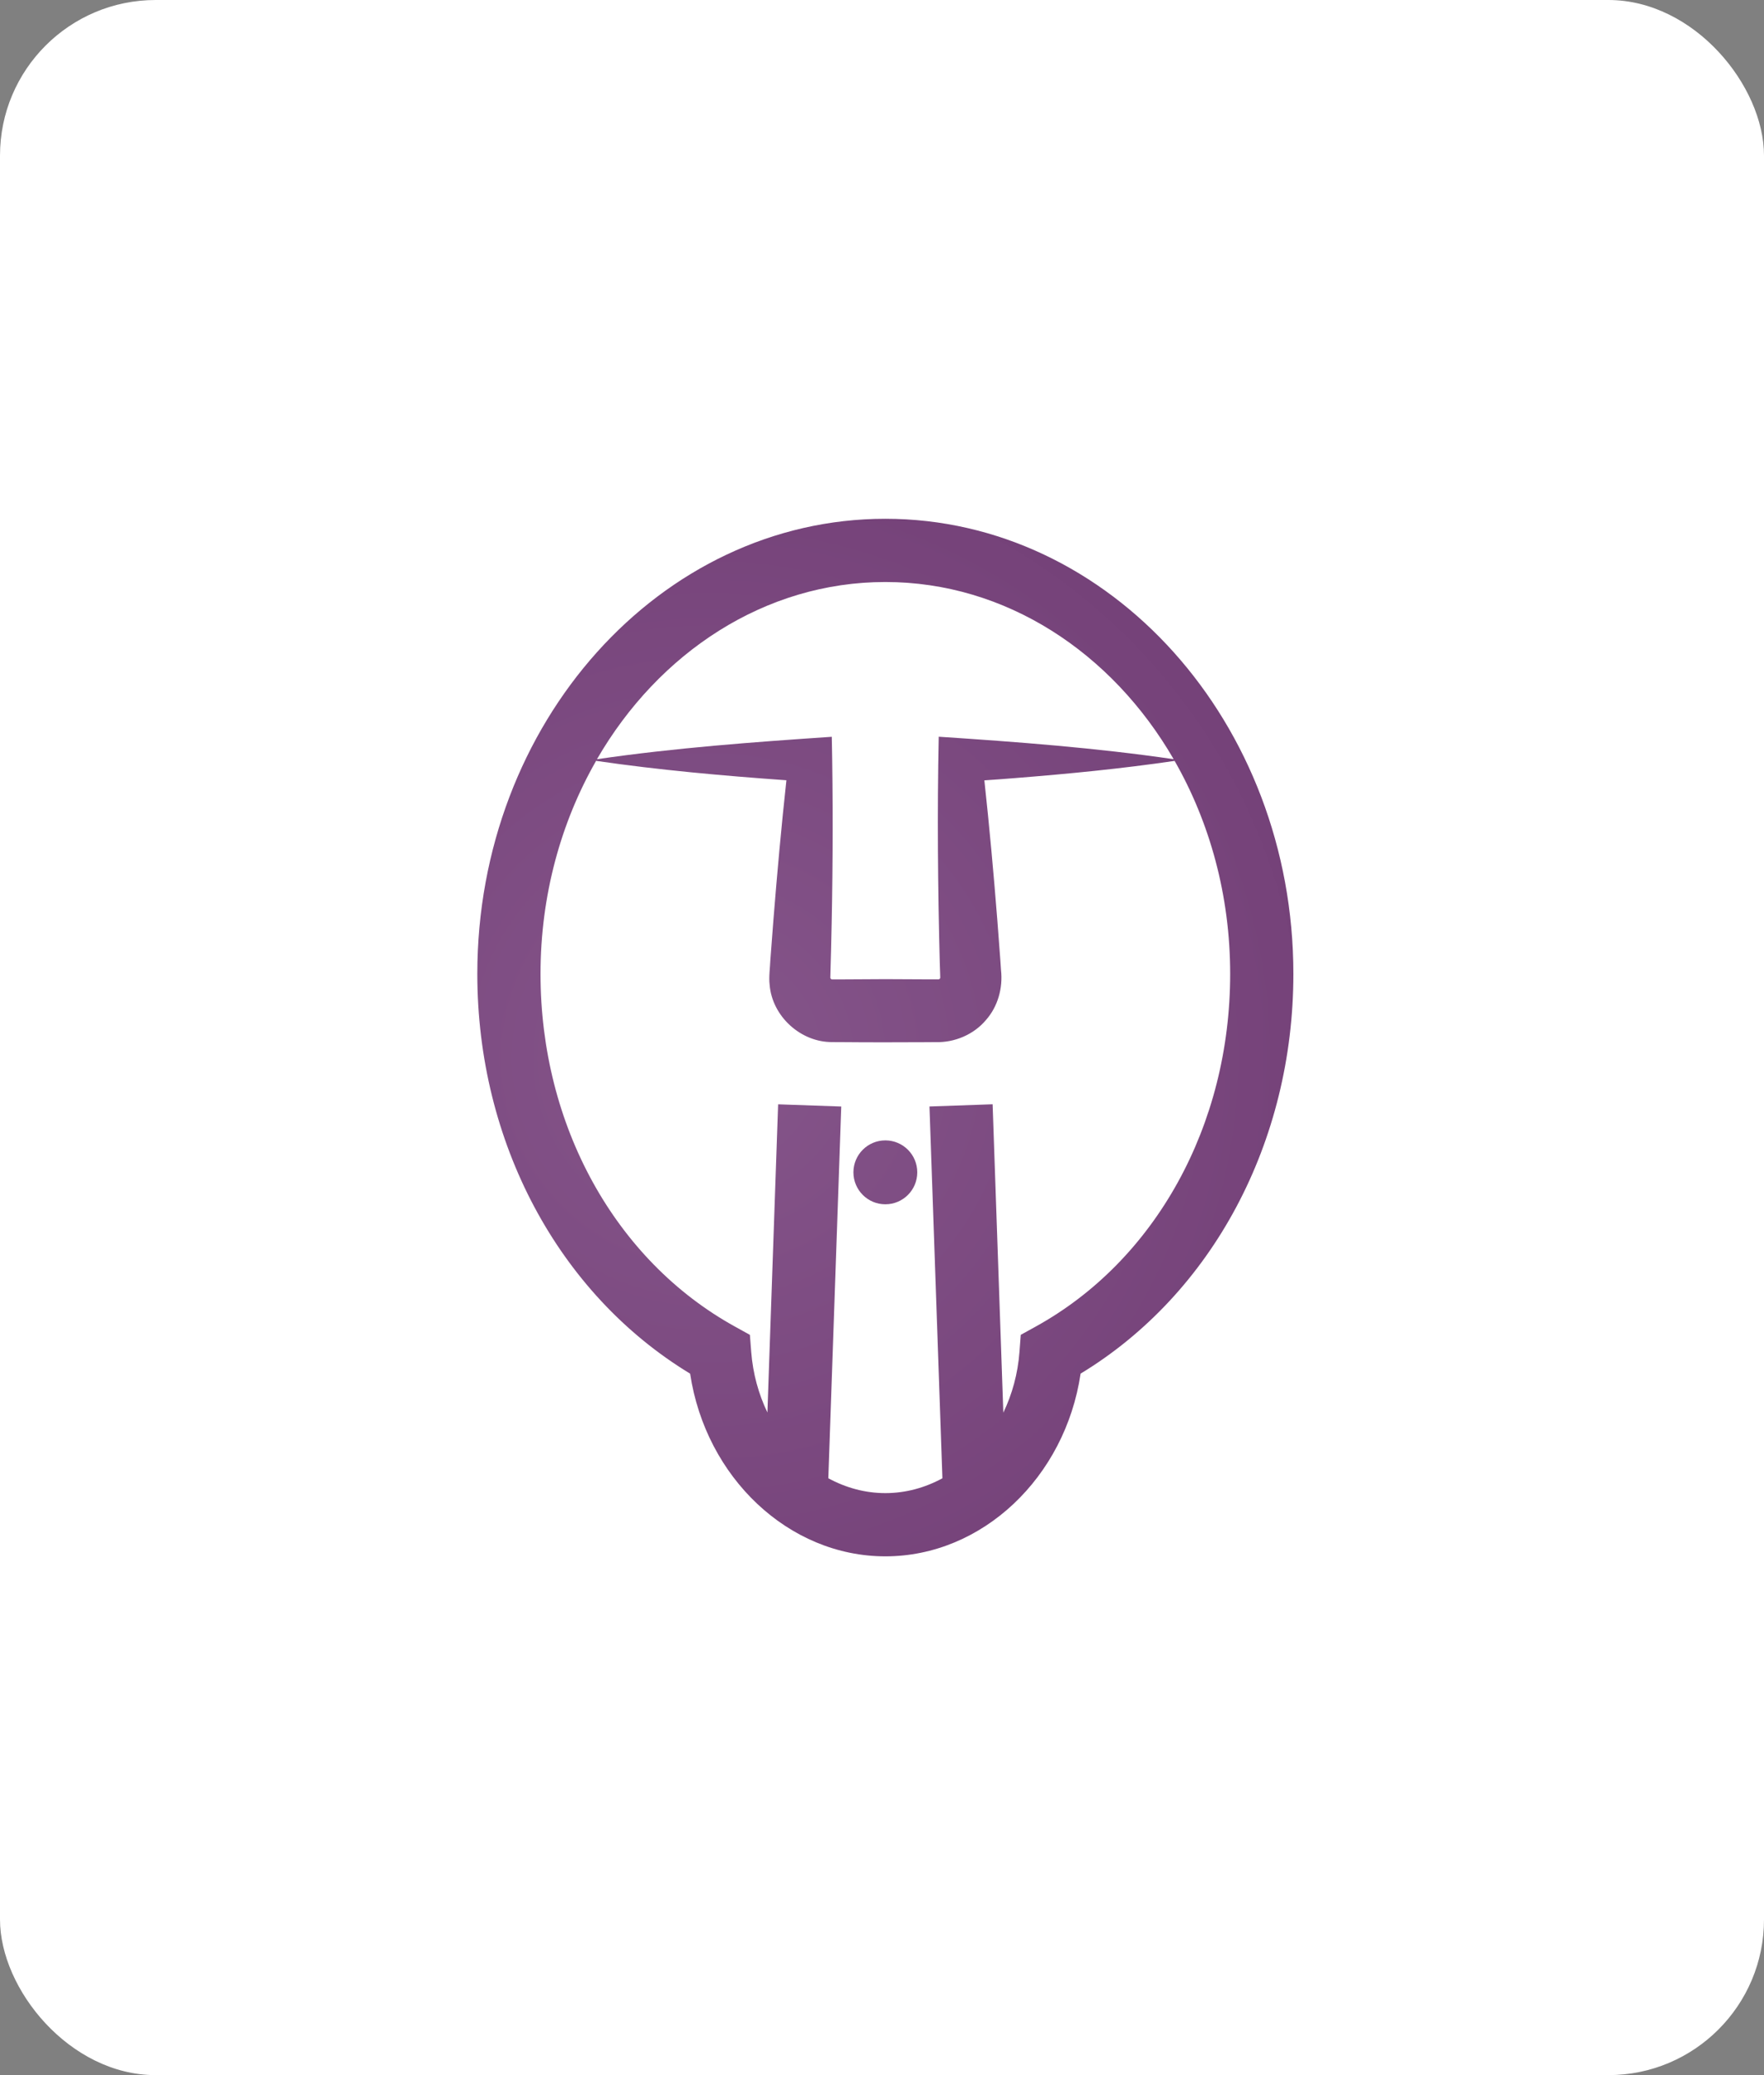 <svg width="170" height="200" viewBox="0 0 170 200" fill="none" xmlns="http://www.w3.org/2000/svg">
<rect x="0" y="0" width="170" height="200" fill="#808080" stroke="none"/>
<rect width="170" height="200" rx="15" fill="white"/>
<path d="M85.322 109.91C83.625 109.91 82.246 111.287 82.246 112.989C82.246 114.688 83.622 116.069 85.322 116.069C87.02 116.069 88.399 114.692 88.399 112.989C88.399 111.29 87.02 109.91 85.322 109.91Z" fill="url(#paint0_radial_1357_8116)"/>
<path d="M85.321 50C63.64 50 46 69.676 46 93.862C46 110.085 53.818 124.694 66.509 132.393C68.008 142.389 75.998 150 85.324 150C94.667 150 102.656 142.389 104.139 132.39C116.828 124.691 124.645 110.082 124.645 93.862C124.642 69.676 107.002 50 85.321 50ZM85.321 56.094C96.929 56.094 107.164 62.894 113.109 73.172C105.59 72.071 98.038 71.505 90.468 71.005C90.315 78.23 90.38 85.575 90.568 92.796L90.601 93.768L90.614 94.242C90.601 94.255 90.614 94.268 90.601 94.278C90.588 94.346 90.487 94.391 90.435 94.391L89.199 94.388L85.318 94.369L81.437 94.391L80.2 94.395C80.122 94.404 80.028 94.317 80.019 94.242C80.057 93.251 80.129 89.954 80.151 88.914C80.268 82.963 80.281 76.973 80.161 71.012C72.594 71.522 65.046 72.077 57.53 73.172C63.478 62.894 73.713 56.094 85.321 56.094ZM99.814 127.855L98.373 128.651L98.249 130.294C98.091 132.403 97.542 134.384 96.692 136.151L95.66 106.43L89.575 106.642L90.822 142.476C89.144 143.389 87.278 143.906 85.324 143.906C83.374 143.906 81.508 143.389 79.827 142.473L81.073 106.645L74.989 106.434L73.957 136.135C73.11 134.374 72.558 132.396 72.396 130.294L72.269 128.654L70.832 127.858C59.273 121.475 52.091 108.448 52.091 93.865C52.091 86.299 54.061 79.247 57.446 73.331C63.546 74.221 69.654 74.764 75.787 75.202C75.3 79.679 74.894 84.159 74.537 88.641L74.242 92.517C74.213 93.258 74.077 94.18 74.171 94.914C74.414 97.955 77.166 100.463 80.216 100.437C80.372 100.437 81.271 100.447 81.44 100.443C83.374 100.466 87.265 100.46 89.199 100.447L90.169 100.44C91.99 100.495 93.836 99.713 95.008 98.322C96.169 97.019 96.666 95.207 96.468 93.485L96.403 92.517L96.111 88.641C95.757 84.162 95.352 79.685 94.865 75.212C95.851 75.144 96.841 75.072 97.828 74.991C102.971 74.582 108.082 74.088 113.2 73.334C116.584 79.25 118.554 86.299 118.554 93.865C118.554 108.445 111.373 121.471 99.814 127.855Z" fill="url(#paint1_radial_1357_8116)"/>
<defs>
<radialGradient id="paint0_radial_1357_8116" cx="0" cy="0" r="1" gradientUnits="userSpaceOnUse" gradientTransform="translate(68.179 101.99) scale(115.569 115.691)">
<stop stop-color="#85558A"/>
<stop offset="1" stop-color="#663069"/>
</radialGradient>
<radialGradient id="paint1_radial_1357_8116" cx="0" cy="0" r="1" gradientUnits="userSpaceOnUse" gradientTransform="translate(68.178 101.99) scale(115.569 115.691)">
<stop stop-color="#85558A"/>
<stop offset="1" stop-color="#663069"/>
</radialGradient>
</defs>
</svg>
